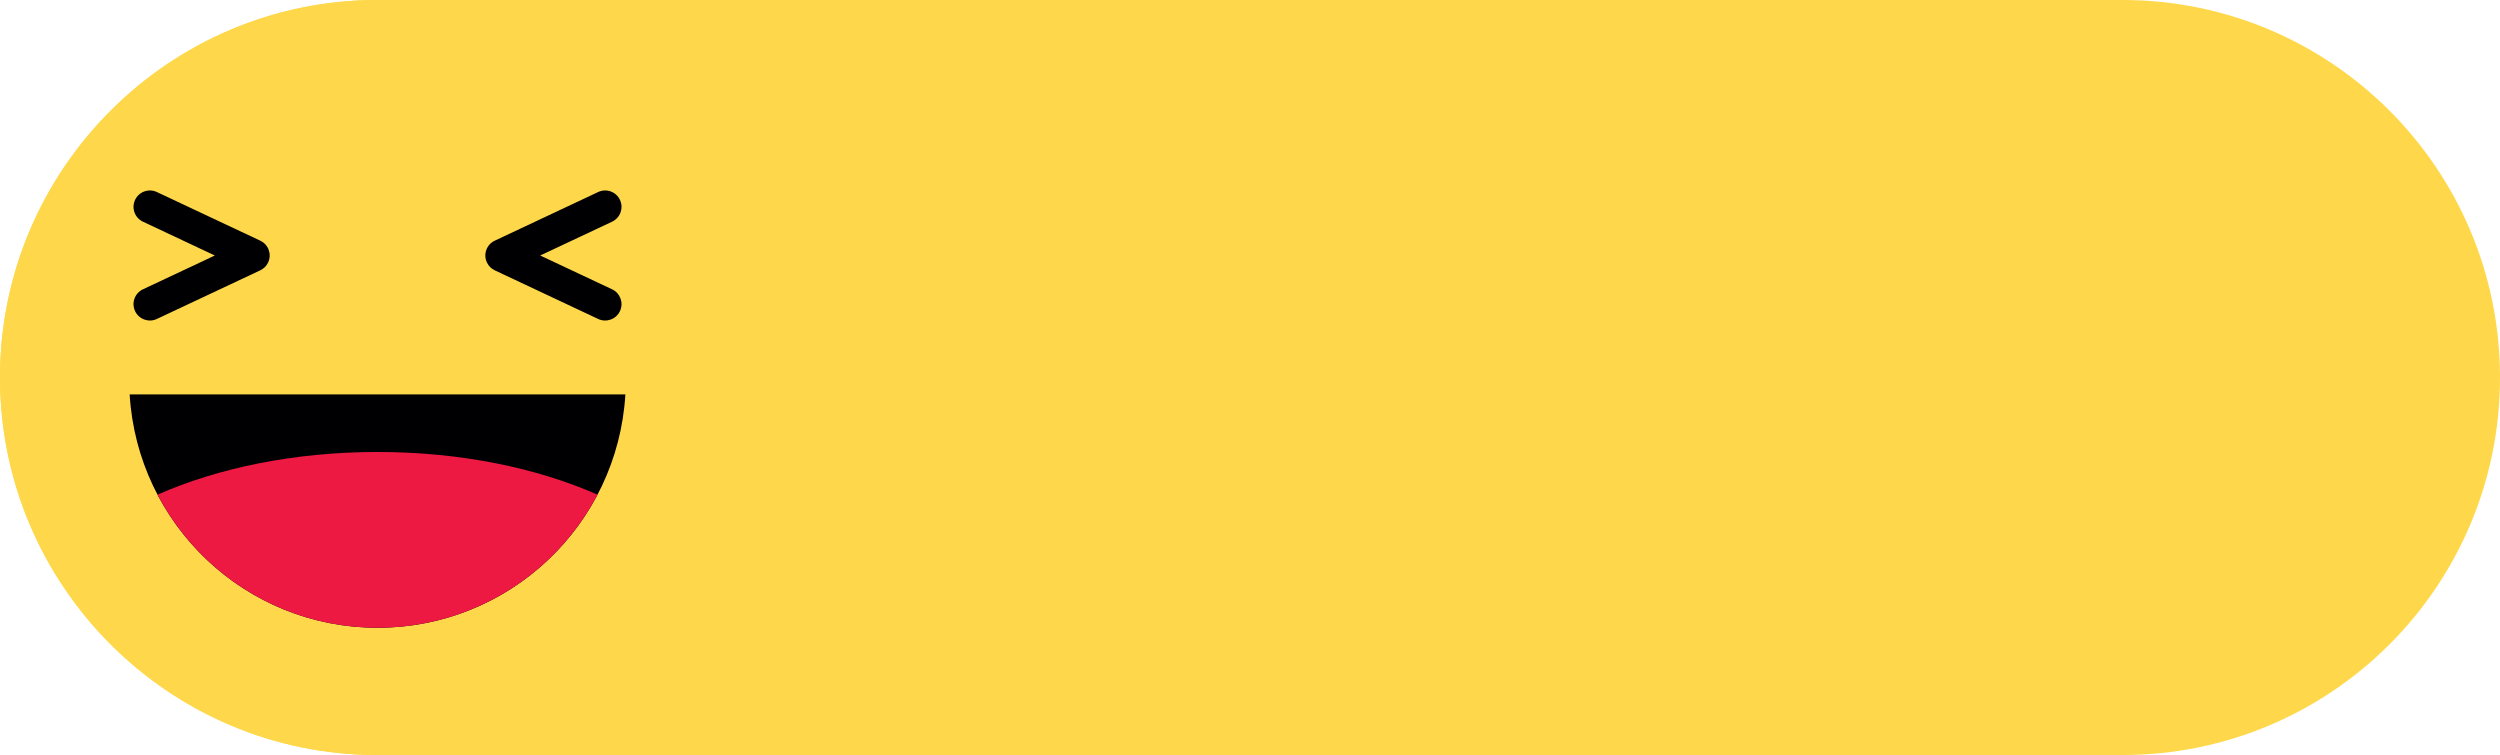 <?xml version="1.0" encoding="utf-8"?>
<!-- Generator: Adobe Illustrator 16.0.0, SVG Export Plug-In . SVG Version: 6.00 Build 0)  -->
<!DOCTYPE svg PUBLIC "-//W3C//DTD SVG 1.1//EN" "http://www.w3.org/Graphics/SVG/1.1/DTD/svg11.dtd">
<svg version="1.1" id="Layer_1" xmlns="http://www.w3.org/2000/svg" xmlns:xlink="http://www.w3.org/1999/xlink" x="0px" y="0px"
	 width="298px" height="90px" viewBox="0 0 298 90" enable-background="new 0 0 298 90" xml:space="preserve">
<path fill-rule="evenodd" clip-rule="evenodd" fill="#FED84A" d="M298,45c0,24.853-20.147,45-45,45H45C20.147,90,0,69.853,0,45l0,0
	C0,20.147,20.147,0,45,0h208C277.853,0,298,20.147,298,45L298,45z"/>
<g>
	<path fill-rule="evenodd" clip-rule="evenodd" fill="#FED84A" d="M45,90c24.785,0,45-20.215,45-45C90,20.214,69.785,0,45,0
		C20.215,0,0,20.214,0,45C0,69.785,20.215,90,45,90z"/>
	<path fill-rule="evenodd" clip-rule="evenodd" fill="#000002" d="M45,74.829c15.748,0,28.621-12.297,29.545-27.813H15.455
		C16.378,62.532,29.251,74.829,45,74.829L45,74.829z M17.041,26.427c-0.977-0.457-1.398-1.62-0.942-2.597
		c0.457-0.977,1.619-1.398,2.596-0.942l12.326,5.798c0.978,0.457,1.399,1.62,0.942,2.596c-0.202,0.432-0.541,0.755-0.942,0.942
		l-12.326,5.798c-0.977,0.457-2.14,0.035-2.596-0.942c-0.457-0.977-0.035-2.14,0.942-2.596l8.565-4.029L17.041,26.427L17.041,26.427
		z M71.305,22.888c0.977-0.457,2.14-0.035,2.596,0.942c0.457,0.977,0.035,2.14-0.942,2.597l-8.565,4.029l8.565,4.029
		c0.977,0.457,1.398,1.62,0.942,2.596c-0.457,0.977-1.619,1.399-2.596,0.942l-12.327-5.798c-0.4-0.187-0.74-0.51-0.941-0.942
		c-0.457-0.977-0.035-2.14,0.941-2.596L71.305,22.888z"/>
	<path fill-rule="evenodd" clip-rule="evenodd" fill="#ED1943" d="M45,74.829c11.39,0,21.274-6.435,26.223-15.866
		C64.002,55.777,54.896,53.876,45,53.876c-9.897,0-19.003,1.901-26.224,5.087C23.725,68.395,33.61,74.829,45,74.829z"/>
</g>
</svg>
